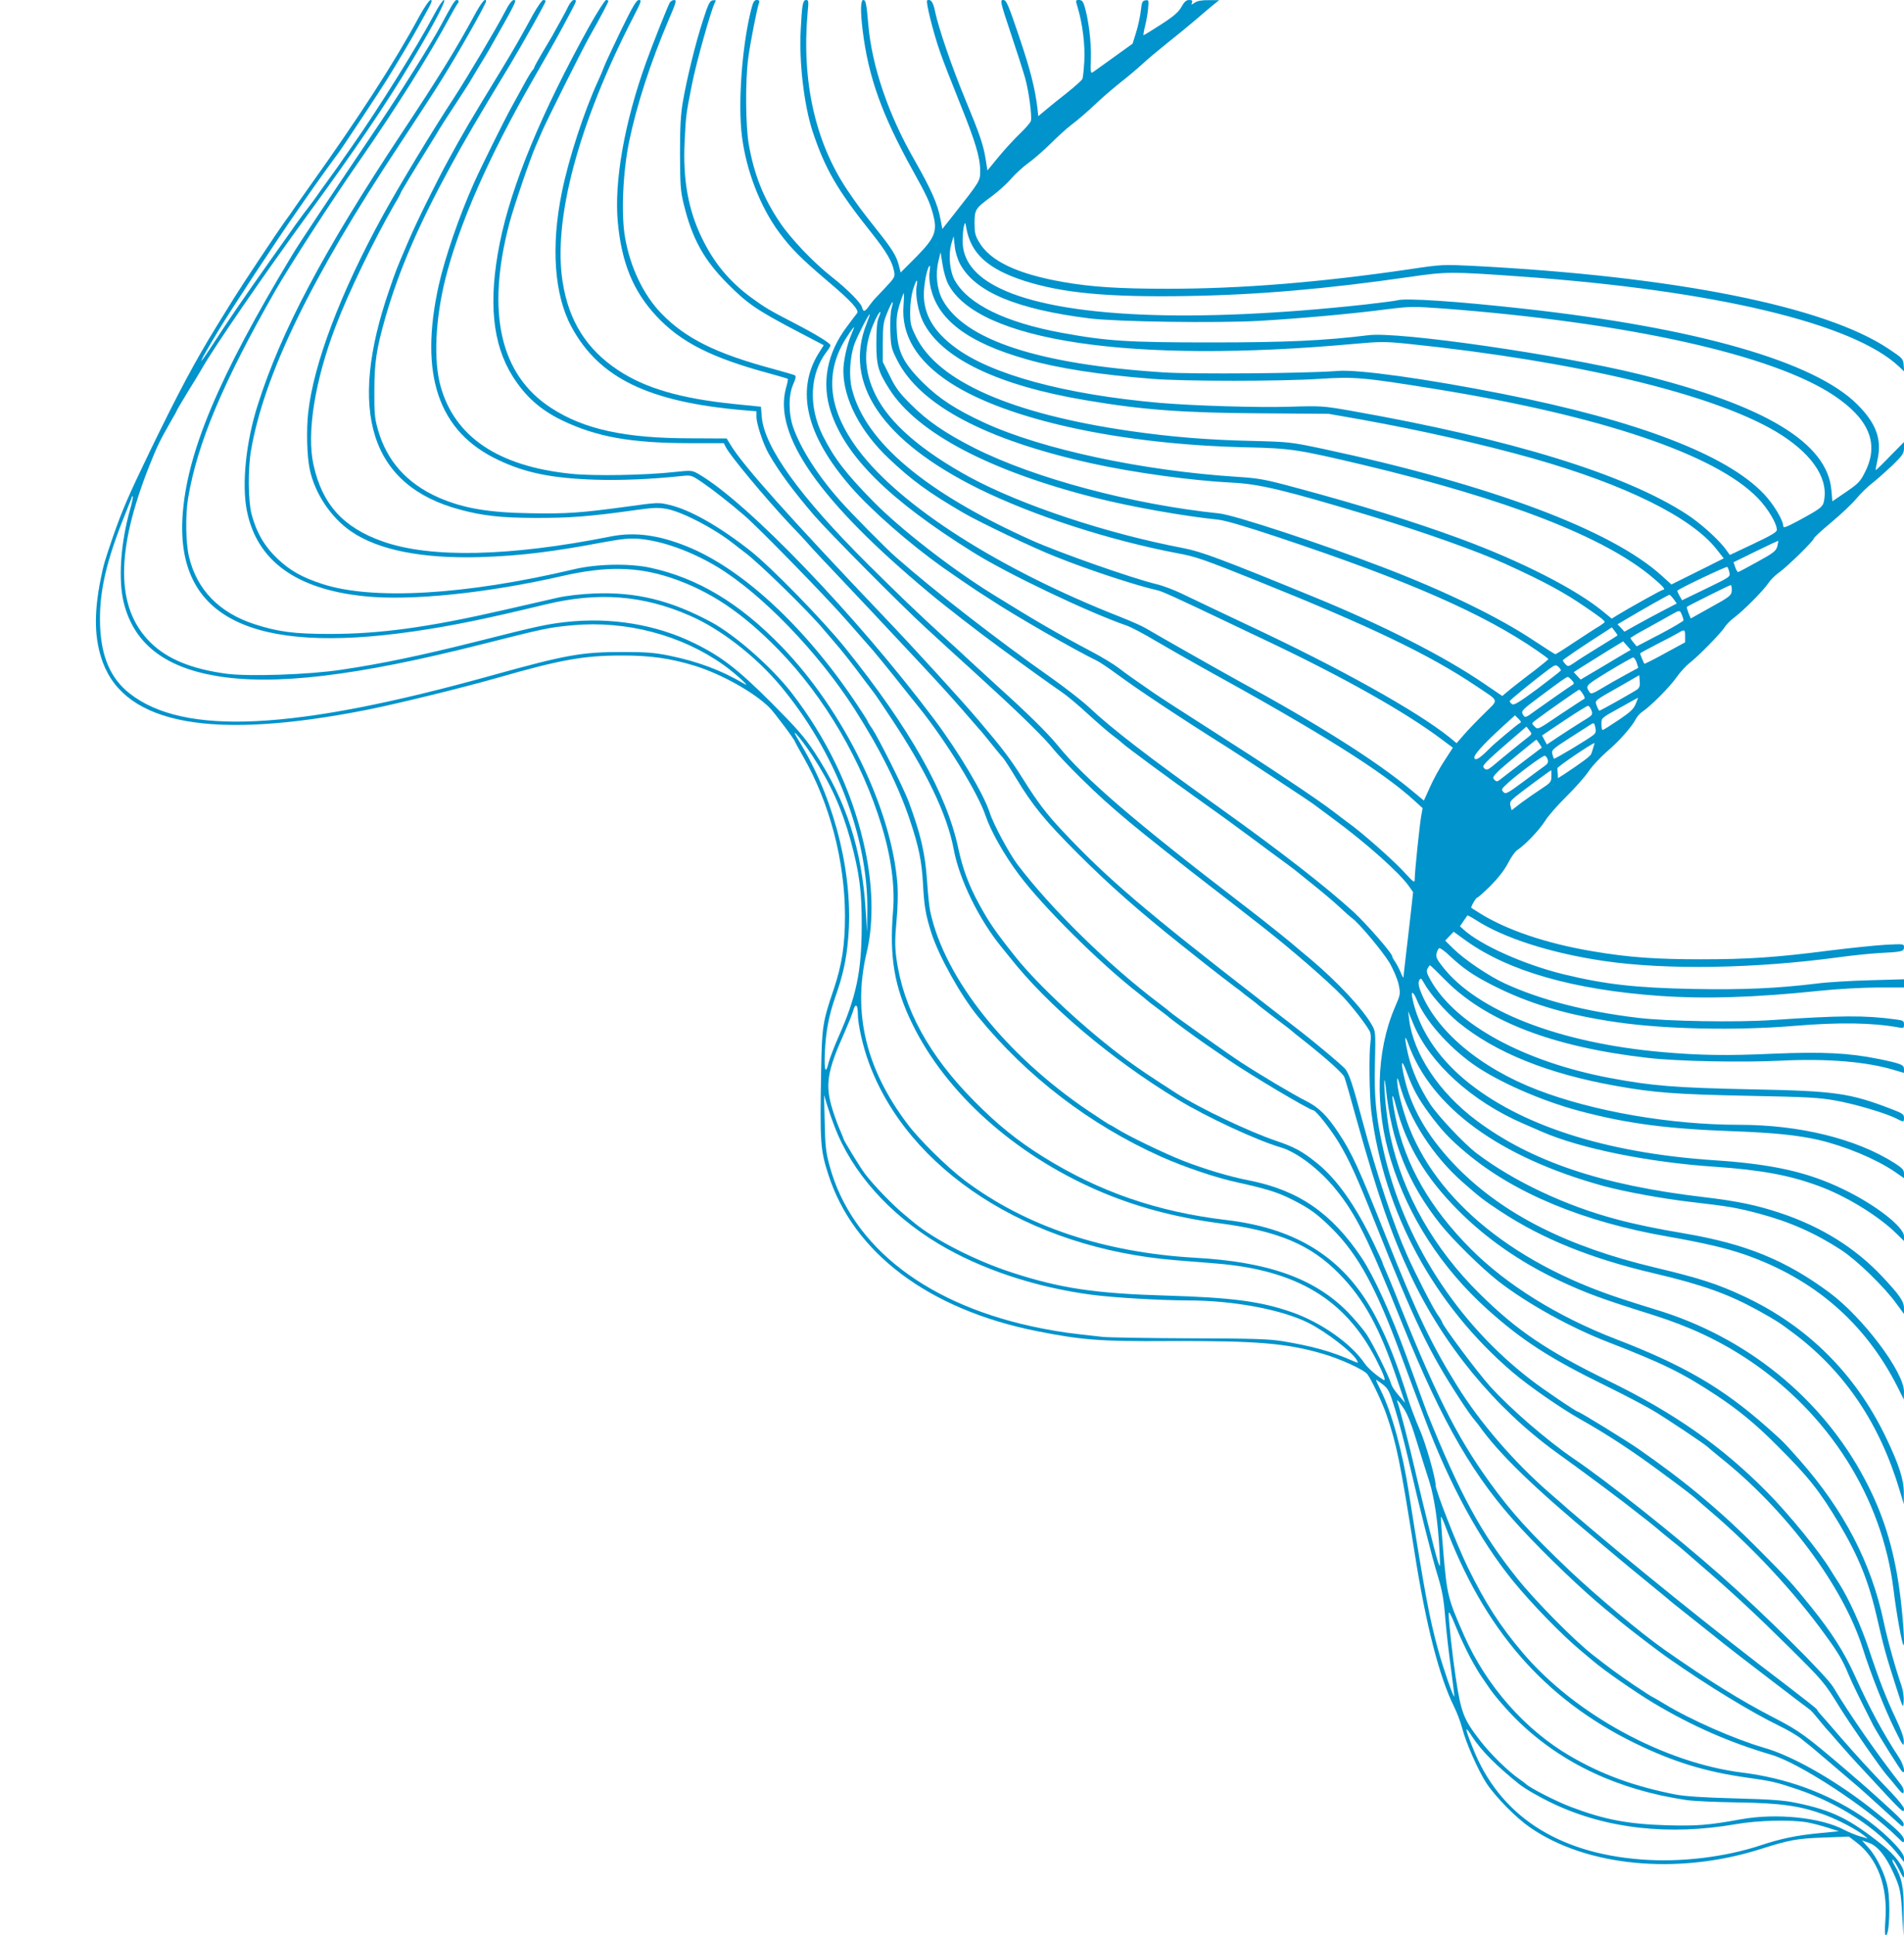 <svg width="803" height="816" viewBox="0 0 803 816" fill="none" xmlns="http://www.w3.org/2000/svg">
<g clip-path="url(#clip0_122_2)">
<path d="M176.823 6.93C166.302 26.43 151.64 49.055 130.123 79.222C127.272 83.299 124.489 87.171 124.014 87.919C123.606 88.598 121.977 90.908 120.416 93.014C116.751 98.11 102.021 120.26 98.627 125.763C97.134 128.141 93.876 133.441 91.364 137.517C82.269 152.329 75.481 164.967 63.059 190.581C53.963 209.469 51.655 214.837 47.651 226.251C44.121 236.579 43.714 237.938 42.492 243.985C39.505 258.864 39.777 269.531 43.374 279.315C53.217 305.609 89.735 312.132 154.695 299.291C168.202 296.573 194.268 290.186 210.083 285.702C236.352 278.16 246.194 276.394 262.01 276.394C274.092 276.326 282.645 277.549 292.895 280.674C304.298 284.207 318.01 291.885 324.526 298.339C326.562 300.378 335.319 312.064 335.319 312.811C335.319 312.947 336.812 315.597 338.577 318.722C349.912 338.426 356.361 363.089 356.361 386.19C356.361 398.42 355.071 406.777 351.677 416.901C346.926 430.897 346.654 432.799 346.315 451.144C345.772 481.922 345.976 484.776 349.369 495.307C359.958 528.26 391.726 552.108 437.136 561.212C456.346 565.017 463.88 565.629 493.475 565.425C529.926 565.289 542.483 566.308 557.892 570.792C565.358 572.967 575.268 577.519 576.694 579.421C578.459 581.799 583.074 591.583 584.771 596.543C589.048 609.112 590.405 615.635 596.65 654.974C601.402 685.141 606.968 706.883 613.212 719.52C614.434 721.966 615.995 726.043 616.674 728.693C618.235 734.808 623.462 746.562 626.856 751.794C630.725 757.637 639.345 766.401 645.251 770.478C669.076 786.988 707.359 790.657 742.181 779.718C754.739 775.71 757.929 775.166 769.129 774.758L779.718 774.351L782.772 776.661C791.868 783.523 796.28 795.413 795.126 809.885C794.855 813.826 794.922 816 795.33 816C796.823 816 797.366 802.615 796.144 795.889C795.126 790.453 791.596 783.047 788.135 779.175L785.284 775.981L788.203 777.001C791.8 778.223 795.33 782.572 798.52 789.638C801.371 795.889 801.71 797.384 802.253 807.847L802.796 816.34L802.864 806.42C803 795.957 802.185 791.812 798.927 786.309C798.181 785.086 797.909 784.067 798.249 784.067C798.52 784.067 799.742 785.969 800.896 788.279C802.932 792.288 803 792.356 803 790.114C803 787.124 799.335 782.232 793.836 777.884C780.125 766.945 772.862 763.344 757.929 760.218C752.431 759.063 747.272 758.656 731.728 758.248C718.424 757.908 710.618 757.365 706.613 756.617C689.168 753.152 675.66 748.26 662.153 740.379C643.147 729.304 626.788 710.688 617.489 689.625C610.701 674.202 610.294 672.572 608.8 655.382C608.054 646.821 607.578 639.687 607.714 639.551C607.85 639.415 608.529 640.774 609.208 642.541C625.77 686.976 651.224 716.191 689.304 734.876C705.595 742.825 719.238 747.037 736.751 749.483C747.34 750.978 748.765 751.318 757.725 754.307C775.645 760.286 792.615 771.361 801.167 782.708L803 785.086V783.251C803 780.534 793.361 771.157 784.944 765.586C770.147 755.802 753.245 749.687 734.782 747.377C701.726 743.233 664.121 722.714 642.128 696.759C632.422 685.277 626.381 675.833 618.982 660.749C614.298 651.101 605.474 628.544 605.474 626.234C605.474 623.177 601.266 608.433 598.686 602.59C597.125 599.057 595.021 593.417 593.935 590.088C589.183 574.937 585.586 565.697 580.631 556.049C567.802 531.113 547.778 518 517.232 514.399C487.977 510.934 463.676 502.509 439.987 487.766C428.991 480.903 420.777 474.245 411.003 464.393C391.726 445.029 380.865 425.054 378.014 403.788C377.403 399.099 377.403 395.77 378.082 388.432C378.625 382.929 378.761 376.542 378.489 372.941C376.114 341.076 355.886 299.698 329.549 272.521C311.765 254.176 294.184 243.713 274.228 239.365C265.336 237.462 251.625 237.734 241.986 240.044C196.372 250.847 157.206 253.157 135.96 246.227C127.543 243.509 122.452 240.655 117.158 235.696C111.66 230.532 108.13 224.553 106.094 216.739C104.668 211.372 104.533 197.851 105.822 190.241C111.185 158.444 130.937 117.542 168.27 61.285C174.854 51.297 183.136 38.66 186.529 33.156C193.249 22.421 204.992 1.699 204.992 0.544C204.992 -1.359 202.956 1.087 200.037 6.523C192.435 20.587 184.493 33.428 169.017 56.733C136.435 105.924 118.583 139.556 108.741 170.606C103.718 186.233 101.885 204.17 104.125 215.381C108.334 236.443 124.896 248.469 153.744 251.391C173.225 253.429 205.603 250.1 237.574 242.762C255.562 238.685 268.73 238.889 282.849 243.577C299.343 249.08 313.055 258.253 328.599 274.219C347.808 293.991 363.556 320.965 371.837 348.21C375.842 361.323 377.471 373.621 376.657 383.88C375.027 403.516 377.132 416.153 384.802 431.78C398.921 460.724 427.633 486.543 462.726 501.83C478.338 508.624 495.104 513.176 513.771 515.69C539.225 519.019 552.733 524.727 564.883 537.16C575.336 547.827 581.92 559.921 589.455 582.275L592.577 591.447L589.93 588.39C588.437 586.691 587.079 584.653 586.808 583.77C585.993 580.644 579.137 566.784 576.287 562.503C574.657 560.125 570.992 555.845 568.209 552.991C554.226 538.927 534.677 531.997 503.996 530.298C465.713 528.124 432.588 517.049 406.93 497.753C399.532 492.182 387.721 480.564 382.766 473.973C365.117 450.601 359.483 426.888 365.524 401.545C368.647 388.568 368.172 371.922 364.099 354.868C358.805 332.243 348.487 310.977 333.622 291.817C325.341 281.218 310.068 267.765 300.022 262.329C282.849 253.089 268.187 249.488 250.471 250.235C245.244 250.439 238.728 251.187 235.198 252.002C231.872 252.749 221.147 255.195 211.441 257.437C180.488 264.504 160.193 267.289 139.15 267.289C124.149 267.289 117.226 266.406 107.248 263.145C92.45 258.321 83.015 248.673 79.689 234.676C78.332 228.969 78.128 217.079 79.35 209.945C83.219 186.912 94.079 161.162 115.868 122.978C121.977 112.31 139.49 85.201 151.029 68.623C167.252 45.25 181.031 23.305 189.923 6.794C191.213 4.348 192.571 2.106 192.842 1.699C193.725 0.815 193.589 1.9595e-05 192.571 1.9595e-05C191.824 1.9595e-05 190.534 2.106 185.851 10.871C182.05 18.005 169.221 38.456 159.921 52.316C137.182 86.084 126.321 102.391 123.335 107.351C92.043 159.123 78.603 191.261 76.974 217.894C74.395 260.291 106.026 276.054 174.108 266.27C190.466 263.892 204.246 261.106 230.039 254.856C252.304 249.488 271.106 250.915 290.858 259.544C303.823 265.115 318.756 276.733 329.21 289.235C352.22 316.82 366.135 352.694 365.796 383.948L365.66 393.052L365.117 384.152C363.556 358.265 356.904 337.543 343.6 317.296C339.323 310.773 336.201 307.24 325.205 296.165C311.086 282.101 304.366 276.869 292.895 271.23C276.74 263.281 257.666 260.155 238.592 262.261C230.379 263.213 226.578 264.028 201.598 270.347C177.841 276.326 161.007 279.859 144.038 282.373C130.191 284.479 104.94 285.294 95.573 284.071C80.911 282.101 70.661 277.956 63.534 270.958C48.737 256.418 48.601 232.502 63.127 196.017C66.249 188.135 67.607 185.418 72.358 177.128C73.648 174.954 74.666 173.052 74.666 172.916C74.666 172.78 76.702 169.315 79.146 165.306C81.658 161.298 84.305 156.881 85.052 155.59C90.075 146.69 111.524 115.504 129.647 90.704C149.536 63.459 162.636 44.231 173.429 26.158C182.932 10.327 188.362 1.9595e-05 187.208 1.9595e-05C186.733 1.9595e-05 184.833 2.854 183 6.319C175.737 19.975 159.378 46.134 148.586 61.489C145.938 65.226 143.087 69.37 142.205 70.661C141.255 71.952 139.286 74.738 137.793 76.776C136.3 78.814 134.535 81.26 133.924 82.212C133.245 83.163 131.48 85.609 129.919 87.647C128.29 89.685 126.05 92.811 124.76 94.577C123.538 96.344 118.787 103.07 114.171 109.525C102.36 126.239 96.116 135.343 90.346 144.312C82.336 156.677 83.355 153.892 92.179 139.284C97.202 130.859 117.226 100.488 124.557 90.025C126.661 87.035 129.104 83.502 129.987 82.212C132.634 78.339 141.798 65.633 142.476 64.818C143.563 63.527 159.107 40.019 162.84 34.108C166.913 27.585 174.244 15.287 176.619 10.871C177.57 9.172 179.267 6.047 180.488 3.873C182.117 0.951 182.389 1.9595e-05 181.642 1.9595e-05C181.031 1.9595e-05 178.995 2.99 176.823 6.93ZM54.981 214.361C50.841 228.833 49.755 244.664 52.266 254.38C56.543 271.23 69.236 281.218 90.957 284.955C115.529 289.167 150.079 285.09 202.956 271.706C229.836 264.911 231.329 264.572 241.579 263.62C264.046 261.582 287.329 267.697 305.113 280.334C310 283.8 316.992 290.186 313.937 288.352C304.298 282.644 294.524 278.976 282.374 276.462C275.993 275.171 272.396 274.899 262.689 274.899C245.244 274.899 238.728 276.054 207.029 284.887C123.81 308.055 77.449 310.297 54.642 292.36C46.7 286.11 42.763 277.073 42.22 264.028C41.677 249.964 44.664 236.783 53.081 216.06C54.506 212.527 55.66 209.537 55.66 209.334C55.66 209.198 55.796 209.198 56 209.334C56.135 209.537 55.728 211.78 54.981 214.361ZM342.582 318.587C350.32 330.409 355.003 340.872 358.737 354.325C362.47 368.117 363.488 375.727 363.42 390.674C363.352 409.631 361.18 420.162 353.646 437.148C351.813 441.292 349.98 446.116 349.505 447.883C348.216 453.318 347.537 451.552 347.876 443.67C348.283 434.906 349.573 428.111 352.288 420.366C355.546 411.125 356.972 404.603 357.718 395.566C359.958 369.816 352.492 338.698 338.373 314.782C334.64 308.599 334.368 307.851 336.405 310.162C337.762 311.656 340.545 315.461 342.582 318.587ZM361.791 427.432C361.791 431.78 363.828 440.885 366.271 447.611C382.766 493.269 433.81 526.289 495.579 531.317C500.602 531.725 508.476 532.336 513.16 532.744C546.895 535.53 567.327 547.827 580.291 573.034C583.55 579.353 584.703 582.547 583.482 581.799C580.291 579.829 576.897 576.839 575.54 574.869C569.77 566.376 556.941 557.408 544.452 553.127C531.419 548.643 519.405 547.08 492.117 546.265C461.912 545.382 447.318 543.207 427.022 536.617C411.478 531.589 394.441 522.892 385.549 515.554C384.259 514.467 382.426 512.973 381.476 512.157C376.724 508.284 368.375 499.656 364.846 494.968C362.809 492.318 355.682 480.631 355.682 480.02C355.682 479.816 355.071 478.389 354.392 476.759C353.646 475.196 352.22 471.323 351.202 468.13C347.876 457.531 348.691 451.959 356.225 435.177C357.718 431.78 359.348 427.772 359.823 426.141C360.773 422.812 361.791 423.491 361.791 427.432ZM351.949 474.924C359.212 494.152 374.96 511.885 395.866 524.455C413.718 535.122 436.729 542.8 460.554 545.925C470.057 547.148 488.791 548.235 501.01 548.303C520.287 548.303 540.718 552.176 551.918 557.815C559.521 561.688 570.449 570.113 572.282 573.578C572.961 574.801 572.893 574.801 570.381 573.714C561.421 569.773 553.547 567.599 540.99 565.493C535.017 564.542 528.636 564.338 501.62 564.27C483.904 564.202 467.41 563.93 464.966 563.658C451.187 562.164 447.521 561.688 439.512 560.125C391.658 550.817 359.144 525.95 349.845 491.434C348.283 485.727 348.012 483.077 347.808 473.226L347.537 461.675L348.759 465.752C349.437 467.994 350.863 472.139 351.949 474.924ZM588.437 594.369C589.93 599.125 592.374 608.501 593.935 615.227C599.094 637.377 603.981 656.809 606.424 664.622C608.257 670.737 608.936 674.406 609.547 682.491C610.022 688.063 611.108 697.711 611.991 703.893C612.805 710.076 613.416 715.172 613.348 715.308C612.941 715.716 608.8 703.825 606.56 695.74C602.827 682.287 600.723 670.805 594.206 629.495C591.491 611.898 586.876 595.252 582.328 586.215C581.242 584.109 580.359 582.139 580.359 581.867C580.359 581.663 581.581 582.479 583.074 583.634C585.586 585.604 585.993 586.487 588.437 594.369ZM592.102 593.961C593.663 596.407 595.496 601.027 597.6 608.093C599.365 613.868 601.741 621.342 602.827 624.739C604.931 631.33 606.492 642.065 607.103 653.955C607.443 661.293 607.443 661.361 606.424 658.371C605.271 654.974 600.044 633.912 596.65 619.304C594.478 609.724 590.337 593.825 589.523 591.583C588.64 589.409 589.726 590.428 592.102 593.961ZM620.068 698.866C621.765 702.059 624.005 705.796 625.023 707.223C626.041 708.649 627.331 710.552 627.874 711.367C630.114 714.832 635.952 721.491 640.432 725.839C658.691 743.504 682.584 754.715 711.093 758.928C714.012 759.403 723.786 759.811 732.746 759.947C751.141 760.218 759.354 761.374 769.74 765.246C775.509 767.42 782.84 771.293 786.03 773.807L787.727 775.166L784.333 774.215C782.501 773.671 779.582 772.448 777.885 771.565C767.975 766.265 749.24 764.363 734.104 767.081C720.867 769.527 715.437 769.934 703.219 769.595C686.657 769.119 676.611 767.217 662.492 761.849C656.179 759.471 644.979 753.696 643.486 752.133C643.282 751.929 642.061 750.978 640.771 750.095C636.019 746.834 628.417 739.36 624.209 733.856C617.149 724.752 616.199 722.102 613.891 706.951C612.601 698.322 610.904 683.103 610.972 680.453C610.972 678.958 611.787 680.385 613.959 685.753C615.588 689.829 618.371 695.672 620.068 698.866ZM620.883 732.226C624.752 738.137 630.861 744.32 640.567 752.133C643.079 754.172 649.595 757.908 655.093 760.49C677.561 771.089 703.966 774.011 732.067 769.119C741.367 767.488 755.349 767.149 762.273 768.372C764.717 768.847 768.654 769.866 771.097 770.682L775.509 772.109L767.228 772.924C757.725 773.807 750.734 775.302 742.588 778.02C727.451 783.047 708.649 785.29 692.223 783.999C656.654 781.349 632.218 765.178 621.154 736.982C617.624 728.149 617.624 727.13 620.883 732.226Z" fill="#0193CC"/>
<path d="M212.798 5.3C209.269 12.094 197.186 32.409 191.552 41.106C182.389 55.034 168.27 78.475 161.55 90.704C143.63 123.317 132.227 153.484 129.987 173.935C129.172 181.137 129.444 192.28 130.598 197.715C132.702 207.975 139.558 218.234 148.11 224.077C159.718 232.027 178.316 235.628 202.956 234.88C219.654 234.337 233.298 232.638 255.222 228.494C262.417 227.203 265.54 226.863 269.613 227.203C279.183 228.018 291.401 232.366 302.398 238.957C321.2 250.303 344.957 274.899 360.298 298.815C371.226 315.869 379.1 331.768 383.852 346.104C387.517 357.11 388.739 363.021 389.282 372.873C389.757 381.978 390.368 385.715 392.812 393.392C395.934 403.108 405.098 419.618 412.496 428.655C433.199 453.998 459.604 474.177 489.538 487.63C499.584 492.114 513.024 496.666 522.323 498.636C533.795 501.15 539.089 502.781 544.655 505.635C552.393 509.507 555.516 511.75 562.1 518.34C572.893 529.211 580.427 543.071 590.609 570.724C592.442 575.752 594.885 582.207 595.903 584.992C596.989 587.778 599.229 593.757 600.926 598.241C611.312 625.894 624.073 649.335 638.056 666.525C645.862 676.105 658.827 689.489 666.836 696.08C668.601 697.575 670.705 699.341 671.52 700.021C676.475 704.301 689.643 713.405 697.449 718.094C713.74 727.809 729.42 734.672 747 739.835C758.947 743.368 787.32 761.917 800.149 774.554C802.729 777.136 803 777.204 803 775.845C803 774.147 800.624 771.769 791.121 764.091C775.374 751.386 756.436 740.447 744.014 736.914C731.592 733.313 712.722 725.024 701.658 718.229C699.146 716.735 696.974 715.444 696.838 715.444C696.635 715.444 693.105 713.134 688.829 710.28C682.245 705.796 678.647 703.146 671.791 697.778C663.85 691.596 647.491 675.017 639.889 665.505C624.684 646.481 615.86 630.311 602.08 596.203C601.605 594.98 600.112 590.971 593.188 571.879C586.536 553.671 579.477 538.179 574.25 530.298C561.557 511.41 547.642 501.83 526.735 497.685C518.319 496.055 507.797 492.861 498.905 489.396C491.099 486.339 475.759 478.933 470.939 475.875C469.514 474.992 468.224 474.245 468.089 474.245C467.885 474.245 463.812 471.595 459.061 468.402C423.968 444.689 398.378 412.416 392.336 384.356C391.929 382.589 391.318 376.746 390.979 371.446C390.164 359.624 388.332 351.811 383.241 338.018C381.069 332.243 370.683 311.52 367.9 307.308C366.746 305.677 365.864 304.183 365.864 303.979C365.864 303.843 363.692 300.378 360.977 296.369C339.527 264.3 312.987 239.704 289.569 230.328C277.554 225.504 267.576 224.213 257.598 226.184C215.106 234.676 181.507 235.424 161.415 228.29C144.784 222.447 135.892 212.663 132.227 196.017C129.24 182.7 132.77 160.55 141.526 137.653C146.889 123.521 157.817 100.896 166.37 86.152C167.863 83.706 169.017 81.464 169.017 81.328C169.017 80.989 173.565 73.447 181.371 60.877C183 58.295 184.765 55.374 185.308 54.423C185.851 53.471 188.634 49.123 191.485 44.843C194.268 40.562 197.186 36.078 197.933 34.855C198.612 33.632 200.512 30.575 202.006 28.061C203.567 25.547 205.468 22.353 206.214 21.062C217.686 0.883 218.093 2.76267e-05 216.735 2.76267e-05C215.921 2.76267e-05 214.631 1.699 212.798 5.3Z" fill="#0193CC"/>
<path d="M224.745 6.251C218.84 17.054 216.871 20.451 211.78 28.876C197.865 51.705 195.489 55.714 188.837 67.943C183.746 77.32 175.533 93.898 172.139 101.915C166.981 113.941 167.252 113.33 164.265 121.958C146.278 173.663 156.324 204.917 194.132 214.905C203.703 217.487 211.373 218.302 225.356 218.37C240.357 218.438 248.91 217.759 268.662 214.973C275.45 214.022 277.758 213.954 281.152 214.565C287.668 215.788 300.701 222.515 308.914 228.901C310.611 230.26 313.055 232.095 314.276 233.046C319.91 237.19 341.156 257.913 347.333 265.387C348.962 267.289 350.931 269.599 351.745 270.551C354.528 273.676 358.805 279.043 364.981 287.333C366.543 289.439 368.104 291.409 368.375 291.817C368.715 292.157 371.837 296.777 375.299 302.008C390.572 324.905 399.464 343.318 402.247 358.197C404.622 370.903 412.971 387.889 422.474 399.439C423.628 400.866 425.19 402.836 425.936 403.72C441.955 424.035 468.632 446.592 496.801 463.646C509.155 471.119 530.061 480.835 540.311 483.825C546.963 485.795 556.466 492.997 563.254 501.354C571.874 511.953 576.762 521.737 591.559 558.495C608.461 600.28 621.765 623.177 641.45 644.375C652.242 656.061 667.515 670.601 677.018 678.415C678.851 679.909 681.769 682.287 683.398 683.714C686.114 686.024 699.757 696.488 703.626 699.137C720.528 710.959 738.651 721.966 750.394 727.674C753.788 729.304 757.861 731.682 759.558 733.041C761.187 734.4 763.223 735.963 763.97 736.574C765.328 737.729 779.514 749.755 783.994 753.628C785.284 754.783 789.289 758.316 792.818 761.577C796.348 764.771 800.013 768.1 800.964 768.983C802.389 770.274 802.661 770.342 802.864 769.391C803.136 768.304 801.71 766.809 793.361 759.267C788.338 754.715 786.234 752.813 777.885 745.679C761.458 731.682 758.675 729.644 748.086 724.208C734.375 717.142 720.324 708.446 701.929 695.536C691.883 688.47 673.285 672.911 661.949 662.176C644.911 645.938 637.445 637.717 628.078 624.739C614.027 605.24 604.728 586.555 587.758 543.683C586.672 541.033 585.179 537.432 584.432 535.734C583.685 534.103 583.074 532.608 583.074 532.336C583.074 532.133 581.377 528.464 579.341 524.183C571.671 508.284 563.933 497.278 555.448 490.415C549.271 485.455 545.945 483.621 538.275 481.039C526.939 477.234 505.693 467.111 496.19 460.996C484.447 453.454 480.782 450.94 475.148 446.864C458.11 434.294 437.951 415.61 428.108 403.244C419.895 392.917 417.044 388.84 412.904 381.162C408.695 373.553 405.98 366.215 404.147 357.654C399.26 334.621 383.784 307.172 356.429 273.132C346.926 261.378 325.205 239.093 316.381 232.163C303.416 221.971 291.13 214.973 282.509 212.935C277.894 211.779 277.486 211.779 264.318 213.614C244.837 216.264 238.864 216.671 223.659 216.4C205.875 216.128 195.422 214.293 185.036 209.809C171.664 203.898 163.179 194.454 159.378 181.137C158.021 176.381 157.817 174.139 157.885 164.763C157.885 152.737 158.767 147.029 162.636 133.509C168.202 114.213 176.416 95.053 189.72 70.661C196.1 58.907 200.92 50.686 214.97 27.517C220.944 17.529 230.107 1.223 230.107 0.476C230.107 0.204 229.7 -2.24048e-05 229.157 -2.24048e-05C228.614 -2.24048e-05 226.646 2.854 224.745 6.251Z" fill="#0193CC"/>
<path d="M239.746 2.514C238.66 4.824 236.081 9.444 232.822 15.287C232.144 16.374 230.243 19.704 228.478 22.625C226.781 25.547 225.356 28.061 225.356 28.332C225.356 28.604 224.949 29.284 224.406 29.827C223.93 30.439 222.369 33.02 220.944 35.67C219.518 38.252 217.143 42.533 215.717 45.182C212.731 50.55 202.617 71.001 199.902 77.116C193.657 91.112 187.683 108.506 185.036 120.26C176.687 157.968 184.833 182.02 210.083 193.91C221.623 199.414 232.755 201.656 251.15 202.267C261.671 202.607 274.771 202.064 287.464 200.705C291.537 200.297 291.605 200.297 296.289 203.49C300.769 206.548 307.76 212.051 313.937 217.351C320.385 222.922 348.691 251.934 357.379 261.922C362.606 267.901 367.425 273.404 368.104 274.152C368.783 274.899 372.923 279.927 377.267 285.362C381.544 290.798 386.227 296.573 387.585 298.271C398.988 312.472 412.361 334.146 415.687 343.997C417.859 350.452 423.56 360.508 429.602 368.593C439.715 382.182 463.88 406.166 480.239 418.871C481.664 419.958 483.158 421.249 483.565 421.589C483.972 421.996 486.144 423.695 488.384 425.326C490.624 427.024 492.593 428.519 492.796 428.723C493.475 429.47 504.132 437.284 508.476 440.273C510.92 441.972 515.264 444.961 518.183 446.932C527.821 453.522 552.461 468.13 553.887 468.13C554.905 468.13 561.15 476.011 564.408 481.379C568.956 488.853 572.35 496.326 580.02 515.69C596.446 557 602.623 569.909 615.588 589.749C617.624 592.942 620.204 596.611 621.222 597.902C622.308 599.193 623.394 600.619 623.666 600.959C632.218 612.985 646.337 626.71 673.963 649.743C677.9 653.072 681.905 656.401 682.855 657.216C683.806 658.032 688.965 662.312 694.395 666.728C699.825 671.145 704.916 675.357 705.663 676.037C706.477 676.716 711.025 680.317 715.844 684.122C720.664 687.927 725.822 692.071 727.248 693.226C730.167 695.604 761.934 719.928 763.155 720.743C763.631 721.015 765.056 722.578 766.414 724.276C767.771 725.975 769.468 727.945 770.147 728.761C770.894 729.508 773.134 732.09 775.17 734.468C777.206 736.846 782.433 742.689 786.845 747.377C803.068 764.907 803 764.839 803 762.529C803 761.917 800.624 758.928 797.773 755.938C788.203 745.95 783.044 740.311 776.188 732.43C772.523 728.149 768.789 723.869 767.907 722.918C767.025 721.966 766.346 721.015 766.346 720.811C766.346 720.54 760.169 715.716 752.634 709.94C725.619 689.557 684.892 656.673 661.474 636.426C659.302 634.455 655.908 631.534 654.007 629.903C638.802 616.79 624.141 599.804 614.502 584.245C603.642 566.784 597.261 553.399 584.568 521.465C573.164 492.725 570.178 486.135 564.544 477.71C559.724 470.372 556.195 466.907 550.9 464.257C545.266 461.404 531.351 453.114 523.342 447.883C517.3 443.942 494.086 427.432 493.475 426.684C493.271 426.481 491.167 424.782 488.724 422.948C467.546 406.981 443.041 382.929 429.126 364.516C425.597 359.828 418.945 347.462 417.451 342.774C414.94 334.825 404.147 316.752 393.558 302.688C360.705 259.136 315.498 212.119 294.795 199.957C291.809 198.259 291.809 198.259 284.546 199.006C272.599 200.365 250.131 200.773 240.832 199.754C210.151 196.628 191.688 184.195 185.783 162.724C182.796 151.921 183.611 134.732 187.751 117.882C193.521 94.781 206.011 66.245 224.745 33.632C234.723 16.238 235.809 14.268 240.018 6.319C243.344 0.068 243.411 3.08957e-05 241.986 3.08957e-05C241.443 3.08957e-05 240.425 1.155 239.746 2.514Z" fill="#0193CC"/>
<path d="M248.57 11.007C228.41 47.356 215.581 78.339 210.762 102.526C205.875 127.054 207.64 144.991 216.192 158.648C221.555 167.141 227.867 172.78 236.963 177.196C251.489 184.194 265.947 186.776 290.247 186.844H305.249L306.199 188.679C308.032 192.28 322.354 209.469 332.536 220.408C334.233 222.175 336.608 224.689 337.694 225.844C338.848 227.067 341.224 229.716 343.057 231.755C344.889 233.793 349.369 238.481 352.899 242.218C359.212 248.877 373.874 264.436 384.191 275.51C386.974 278.5 391.59 283.392 394.305 286.381C398.717 291.137 404.079 297.116 409.985 303.979C410.935 305.066 412.157 306.493 412.7 307.104C413.311 307.648 415.551 310.433 417.791 313.219C420.031 316.005 422.406 318.926 423.085 319.606C423.696 320.353 426.14 324.09 428.448 327.963C435.439 339.581 440.869 346.239 454.784 360.1C467.817 373.145 480.171 384.016 498.226 398.42C503.249 402.429 507.865 406.098 508.408 406.505C511.191 408.747 519.269 414.93 520.898 416.153C521.984 416.901 523.138 417.852 523.613 418.191C524.02 418.599 525.581 419.822 527.075 420.909C528.568 422.064 529.926 423.083 530.129 423.287C530.333 423.559 533.659 426.141 537.596 429.13C541.533 432.052 544.859 434.634 545.062 434.906C545.266 435.109 547.71 437.08 550.493 439.254C559.588 446.456 566.444 452.639 566.987 454.134C567.327 454.881 569.702 463.17 572.282 472.546C580.97 503.596 586.672 520.174 594.817 537.5C608.732 567.191 630.453 593.553 656.383 612.374C660.32 615.227 665.139 618.692 667.04 620.119C670.434 622.565 683.806 632.553 685.231 633.708C685.638 634.048 688.693 636.426 692.019 639.007C695.413 641.589 698.535 644.171 699.078 644.647C699.621 645.122 702.201 647.297 704.848 649.403C707.495 651.509 709.803 653.411 710.007 653.615C710.21 653.819 713.74 656.877 717.813 660.41C730.777 671.552 741.163 681.268 753.924 693.906C769.129 708.989 769.197 709.057 775.849 719.792C780.532 727.334 793.497 746.018 795.805 748.532C796.212 748.94 797.909 750.978 799.606 753.084C802.118 756.21 802.728 756.617 802.864 755.53C803 754.783 802.525 753.424 801.846 752.609C791.461 739.292 780.396 723.393 773.134 711.299C770.215 706.475 743.606 680.045 725.619 664.214C706.273 647.161 678.308 624.943 663.51 614.888C652.378 607.278 637.038 594.029 628.485 584.585C623.19 578.742 608.189 558.63 608.189 557.407C608.189 557.204 607.307 555.709 606.153 554.078C604.184 551.225 596.921 537.024 593.528 529.415C587.758 516.506 580.766 495.579 574.59 472.546C570.381 456.783 568.888 452.435 567.191 450.533C566.444 449.717 562.575 446.32 558.638 443.059C550.493 436.332 551.647 437.284 531.487 421.657C482.75 383.88 466.595 370.088 447.997 350.248C441.412 343.25 437.475 338.086 431.57 328.642C426.004 319.809 423.153 316.005 412.7 303.707C405.505 295.214 386.159 274.016 373.33 260.563C332.739 217.962 313.394 196.288 308.167 187.66L306.47 184.874L291.401 184.806C263.707 184.806 246.398 181.069 232.483 172.033C210.898 158.104 204.925 131.742 214.835 94.102C216.532 87.579 223.591 66.924 225.831 61.828C226.578 60.13 227.732 57.412 228.478 55.714C230.379 51.161 245.244 21.47 248.502 15.627C253.593 6.658 256.512 1.019 256.58 0.476C256.58 0.204 256.173 -9.67511e-05 255.63 -9.67511e-05C255.154 -9.67511e-05 251.964 4.96 248.57 11.007Z" fill="#0193CC"/>
<path d="M261.942 12.705C258.548 19.771 255.358 26.566 254.883 27.857C254.408 29.148 253.254 31.933 252.304 33.972C246.262 47.085 239.814 66.992 236.963 81.056C232.279 103.953 233.773 124.336 240.968 137.721C252.643 159.395 273.482 169.519 313.801 172.984L319.028 173.391V175.769C319.028 178.759 321.947 187.456 324.322 191.532C328.802 199.278 334.776 207.295 343.396 217.351C349.777 224.689 379.575 254.72 390.368 264.639C401.161 274.559 401.975 275.307 409.034 281.693C412.361 284.751 416.026 288.08 417.112 289.099C431.163 301.94 441.073 311.724 444.263 315.869C445.757 317.771 450.983 323.275 455.803 328.031C463.337 335.436 467.478 339.173 476.37 346.647C482.479 351.743 498.634 364.584 510.988 374.096C514.857 377.018 520.626 381.57 523.885 384.084C527.143 386.666 530.876 389.519 532.166 390.538C544.18 399.915 560.267 413.843 566.308 420.162C569.906 423.899 576.287 432.12 577.644 434.77C578.187 435.789 578.255 437.487 577.984 439.458C577.305 444.214 577.508 461.811 578.323 468.605C583.685 511.41 604.931 550.477 638.056 578.674C644.844 584.449 658.08 593.621 666.225 598.241C678.24 605.036 688.829 611.966 701.861 621.682C711.364 628.68 714.012 630.786 716.387 632.893C716.795 633.3 719.102 635.271 721.478 637.309C739.466 652.664 756.911 671.484 769.808 689.354C775.238 696.759 777.206 700.157 779.582 705.932C781.143 709.669 784.062 715.648 789.967 727.334C791.8 730.867 801.642 746.63 802.321 747.037C803.815 747.989 802.864 744.048 800.828 740.923C794.04 730.595 788.542 720.268 782.433 706.883C777.749 696.488 772.591 688.402 763.766 677.463C755.689 667.476 754.603 666.253 742.045 653.615C725.822 637.173 710.686 624.536 690.661 610.675C685.299 607.006 666.09 595.184 665.411 595.184C664.732 595.184 651.156 586.012 645.862 581.935C614.434 557.883 591.966 522.892 583.414 484.776C580.291 470.848 579.477 462.491 579.884 447.951C580.156 435.313 580.156 434.906 578.594 432.188C574.793 425.461 564.476 414.387 552.869 404.535C550.221 402.361 546.42 399.167 544.452 397.469C541.193 394.751 530.197 385.986 524.02 381.298C478.406 346.307 457.364 328.234 446.028 314.238C441.888 309.142 433.335 300.717 421.185 289.778C417.112 286.042 411.614 281.014 408.967 278.568C406.387 276.122 400.889 271.094 396.749 267.357C387.517 258.932 377.81 249.624 366.271 238.141C337.287 209.333 322.286 188.475 321.268 175.702L320.928 171.489L309.593 170.334C286.989 168.024 272.124 163.676 260.653 156.066C247.348 147.233 239.882 135.343 237.302 118.901C233.094 92.675 243.955 52.045 267.237 6.93C270.427 0.747 270.699 -6.78998e-05 269.477 -6.78998e-05C268.391 -6.78998e-05 266.897 2.582 261.942 12.705Z" fill="#0193CC"/>
<path d="M282.442 1.155C281.355 3.261 275.043 19.092 272.531 26.158C263.368 51.501 258.888 76.776 260.585 93.966C262.214 110.951 267.101 122.774 276.672 133.101C286.989 144.244 299.954 150.834 324.662 157.493C328.667 158.58 332.061 159.599 332.264 159.735C332.4 159.871 332.061 161.705 331.45 163.743C326.155 183.515 345.636 211.372 391.658 249.76C398.445 255.467 413.311 266.949 421.796 273.132C432.724 281.15 443.517 288.895 447.521 291.613C449.761 293.108 454.649 297.184 458.45 300.717C462.319 304.25 466.935 308.259 468.767 309.686C470.6 311.045 472.569 312.607 473.112 313.151C474.673 314.714 494.018 328.914 505.693 337.203C511.463 341.347 518.386 346.239 520.966 348.21C523.613 350.112 530.265 355.072 535.763 359.149C541.329 363.225 546.216 366.826 546.624 367.234C547.099 367.574 550.493 370.359 554.226 373.349C557.959 376.338 562.779 380.415 564.951 382.453C567.123 384.492 569.499 386.598 570.245 387.141C573.096 389.112 583.346 401.409 586.129 406.098C587.69 408.883 589.387 412.824 589.862 415.066C590.677 419.075 590.677 419.211 588.233 424.85C580.359 443.263 579.748 467.111 586.604 489.192C593.935 512.972 607.918 534.578 627.127 551.904C641.857 565.153 653.396 572.627 677.697 584.517C685.163 588.186 693.852 592.738 697.042 594.64C702.676 597.97 719.51 609.248 720.188 610.064C720.392 610.267 722.768 612.306 725.551 614.548C753.517 636.833 777.342 668.835 785.623 695.061C789.017 705.796 794.787 720.404 799.199 729.372C802.593 736.234 802.864 736.642 802.932 734.4C803 732.701 801.846 729.508 799.674 724.888C795.533 716.123 792.547 708.514 788.203 695.4C784.809 685.209 779.718 674.066 775.577 667.544C774.355 665.709 772.794 663.195 772.115 662.108C767.5 654.363 754.399 638.328 745.303 629.156C726.162 609.792 706.07 595.728 678.511 582.275C652.174 569.433 639.685 560.94 623.937 545.381C604.795 526.493 591.763 503.596 586.468 479.544C585.111 473.701 583.685 460.452 583.821 455.9C583.889 454.609 584.16 455.968 584.5 458.957C586.74 481.243 593.799 498.908 607.375 516.03C612.534 522.552 624.955 534.782 631.947 540.218C644.029 549.594 662.288 559.718 678.443 565.968C701.386 574.869 709.464 578.81 723.99 588.39C733.221 594.505 740.28 600.28 749.444 609.452C762.612 622.565 767.432 628.612 775.645 642.405C783.926 656.333 788.27 667.068 791.8 682.899C794.583 694.993 795.533 698.39 799.81 711.707C802.593 720.336 802.661 720.472 802.864 717.346C803 715.58 802.593 712.658 801.982 710.892C799.402 703.486 796.076 691.528 794.447 683.85C789.221 658.983 777.614 636.697 759.015 615.635C752.159 607.889 752.091 607.821 744.557 601.163C726.298 585.06 709.667 575.412 681.498 564.609C656.926 555.097 635.544 541.848 620.34 526.629C602.963 509.168 592.645 491.095 588.505 470.848C586.672 461.743 586.876 458.89 588.776 466.431C593.12 482.874 601.198 496.53 614.977 510.323C626.72 522.145 641.11 532.132 657.062 539.674C668.94 545.246 674.982 547.488 697.11 554.418C712.382 559.242 724.872 565.085 736.819 572.966C771.233 595.728 793.769 631.262 798.588 670.261C799.742 679.841 802.118 693.09 802.796 693.634C803.475 694.313 802.457 679.977 801.032 669.922C798.52 652.188 794.108 638.124 786.506 623.788C768.45 589.545 736.547 563.658 698.128 552.108C694.802 551.089 688.218 549.05 683.534 547.488C636.155 531.997 602.691 503.46 592.306 469.625C590.337 463.374 589.183 457.87 589.251 455.356C589.251 454.066 589.523 454.541 590.202 456.919C594.139 471.595 604.388 487.494 616.878 498.433C624.48 505.091 625.43 505.838 632.626 510.594C650.41 522.349 671.248 530.774 698.196 537.024C718.084 541.713 729.081 545.653 741.842 552.719C749.24 556.864 750.055 557.339 756.503 562.163C778.157 578.47 792.886 600.416 801.303 628.816L802.932 634.251V629.767C803 623.992 800.896 617.469 795.194 605.647C782.365 579.149 762.273 559.174 735.868 546.74C724.465 541.373 716.862 538.927 697.789 534.375C661.202 525.678 634.322 512.089 614.977 492.657C603.166 480.699 595.835 468.673 592.645 455.968C590.609 447.747 590.88 445.641 593.188 451.823C595.903 459.161 598.008 463.034 602.759 469.489C607.85 476.419 611.583 480.428 618.371 486.067C638.667 503.121 667.854 515.215 703.558 521.397C718.627 524.047 727.859 526.221 735.801 528.939C765.056 539.131 786.573 557.747 800.217 584.653L802.932 590.088L803 586.827C803.068 578.538 785.623 555.369 771.437 544.906C752.974 531.249 736.208 524.455 710.346 520.039C698.943 518.136 689.779 516.234 682.177 514.195C660.591 508.556 638.463 498.161 622.783 486.271C617.624 482.398 606.425 470.508 603.098 465.412C598.619 458.414 595.564 451.62 593.935 444.893C592.306 437.963 592.238 435.313 593.867 439.933C603.506 466.907 632.286 487.901 676.068 499.995C685.095 502.441 701.183 505.431 713.74 506.858C729.013 508.624 732.271 509.168 741.57 511.614C754.671 515.079 765.328 519.767 776.527 527.037C783.044 531.249 794.922 542.8 799.81 549.662L803 554.01V551.632C803 548.711 801.167 546.061 793.836 538.247C782.501 526.153 767.975 517.117 750.734 511.41C741.027 508.148 732.474 506.382 718.627 504.751C675.525 499.723 645.658 489.668 622.58 472.342C606.9 460.588 596.039 444.282 594.274 429.742L593.867 426.345L596.107 431.78C603.031 448.29 620.679 464.325 642.332 473.701C645.794 475.196 649.527 476.827 650.613 477.302C666.633 484.232 695.345 490.076 722.904 491.91C742.588 493.269 754.535 495.443 766.889 499.995C778.36 504.14 792.207 512.633 799.674 519.971L803 523.232V521.262C803 517.321 791.053 508.013 777.546 501.49C762.409 494.152 747.611 490.823 722.904 489.192C677.086 486.135 640.703 474.381 617.828 455.289C605.881 445.301 598.143 433.275 595.632 420.705C594.953 417.512 596.107 418.056 597.6 421.725C601.062 430.149 610.497 440.952 621.086 448.562C631.472 455.968 650.002 464.121 666.09 468.402C686.385 473.769 702.88 475.943 731.049 476.962C748.154 477.574 758.404 478.661 767.025 480.631C778.292 483.281 790.986 488.581 798.859 493.88L803 496.734V494.832C803 493.269 802.321 492.521 799.063 490.415C782.908 480.156 759.083 474.245 733.425 474.245C704.576 474.245 671.995 468.605 648.509 459.569C624.073 450.193 605.406 434.43 599.026 417.716C598.211 415.406 598.075 414.251 598.551 413.367C599.162 412.212 599.365 412.348 600.519 414.387C603.031 419.007 609.683 426.616 615.045 431.033C630.657 443.806 652.921 452.775 681.702 457.87C697.653 460.724 706.952 461.403 736.819 462.015C761.798 462.491 767.16 462.762 773.948 463.985C782.026 465.412 795.262 469.285 799.742 471.595C802.932 473.226 803 473.226 803 471.255C803 469.828 802.321 469.353 797.638 467.586C780.125 460.86 774.084 459.977 738.855 459.297C706.477 458.618 696.77 457.87 678.783 454.473C642.739 447.611 614.095 432.052 603.438 413.435C601.741 410.446 601.469 409.495 602.08 408.34C602.488 407.592 602.963 406.981 603.098 406.981C603.234 406.981 606.221 409.834 609.683 413.367C626.924 430.693 655.093 441.496 695.074 446.048C707.495 447.475 734.579 448.019 751.073 447.203C770.554 446.252 787.184 447.611 798.859 451.144L803 452.367V450.804C803 448.902 801.71 448.426 792.139 446.456C779.65 443.942 768.789 443.398 747.543 444.282C728.538 445.165 716.659 444.961 701.183 443.602C657.605 439.797 622.715 426.209 608.257 407.388C605.949 404.467 605.474 403.38 605.881 401.953C606.085 401.002 606.56 399.983 606.968 399.779C607.307 399.575 609.343 401.002 611.447 403.04C617.014 408.272 621.358 411.261 629.367 415.338C644.64 423.151 660.795 427.975 682.177 431.033C702.472 433.954 732.407 434.566 756.843 432.528C775.713 430.965 789.628 431.169 800.828 433.207C802.796 433.615 803 433.479 803 431.916C803 430.421 802.661 430.217 799.47 429.81C786.438 428.043 776.46 428.111 747.34 430.082C732.678 431.101 703.015 430.625 690.661 429.13C668.669 426.481 649.934 421.657 634.662 414.658C628.078 411.669 617.624 404.603 613.077 400.119L609.479 396.585L611.244 394.751L613.077 392.849L618.235 396.585C636.223 409.495 663.646 417.308 699.825 419.89C719.442 421.249 740.28 420.569 767.025 417.784C774.695 416.968 785.012 416.425 791.664 416.357H803V414.658V412.892L788.61 413.3C780.668 413.503 770.418 414.115 765.938 414.726C749.648 416.697 735.325 417.376 714.147 416.968C689.779 416.493 677.086 415.066 659.437 410.786C642.807 406.709 624.412 398.488 617.217 391.897L615.724 390.538L617.217 388.364C618.032 387.209 618.778 386.122 618.846 385.986C618.914 385.85 620.475 386.666 622.308 387.821C634.255 395.566 654.347 401.953 676.746 405.214C703.083 409.019 740.009 408.408 775.645 403.584C781.211 402.836 788.881 402.021 792.818 401.817C802.253 401.341 803 401.138 803 399.371C803 397.944 802.864 397.944 795.058 398.352C790.646 398.624 780.057 399.711 771.437 400.798C749.308 403.652 737.226 404.467 717.473 404.467C698.4 404.467 686.86 403.652 671.995 401.138C651.971 397.808 634.933 391.965 623.53 384.695C621.969 383.744 620.679 382.861 620.543 382.793C620.136 382.521 622.444 378.445 623.055 378.445C623.326 378.445 625.838 376.202 628.689 373.417C631.947 370.088 634.526 366.758 636.019 363.905C637.241 361.459 639.006 358.945 640.024 358.333C643.35 356.091 649.256 349.908 651.631 346.104C652.921 343.997 656.994 339.377 660.659 335.776C664.257 332.243 668.465 327.487 669.959 325.245C671.452 323.003 674.982 319.266 677.697 316.888C682.788 312.607 688.286 306.357 689.983 303.027C690.526 302.008 691.747 300.649 692.698 300.038C696.024 297.864 704.101 289.778 707.02 285.634C708.649 283.324 711.161 280.606 712.586 279.519C715.912 277.005 725.89 266.882 727.316 264.504C727.927 263.484 729.827 261.514 731.592 260.223C735.665 257.098 743.742 248.944 745.779 245.887C746.661 244.528 748.765 242.422 750.462 241.267C753.992 238.685 764.988 227.95 764.988 226.999C764.988 226.659 768.314 223.602 772.455 220.136C776.527 216.739 781.279 212.255 782.976 210.149C784.673 208.11 787.795 205.053 789.967 203.422C792.072 201.724 795.873 198.327 798.452 195.881C802.457 191.94 803 191.057 803 188.883V186.369L797.095 192.348C793.904 195.677 791.189 198.327 791.053 198.191C790.986 198.123 791.325 196.085 791.868 193.639C793.701 185.078 791.189 178.419 783.315 170.538C765.26 152.465 715.776 138.265 642.807 130.179C614.027 126.986 592.306 125.559 589.183 126.646C588.64 126.85 582.531 127.598 575.608 128.413C502.639 136.362 447.318 133.916 421.796 121.619C411.071 116.455 405.844 109.728 405.98 101.236C406.048 98.79 406.251 96.072 406.591 95.121C406.998 93.558 407.134 93.626 407.541 96.14C409.442 106.943 416.705 113.465 432.045 118.425C448.268 123.589 467.206 125.355 500.602 124.812C530.537 124.336 559.385 121.822 594.274 116.795C610.022 114.485 611.991 114.485 641.45 116.591C722.972 122.366 781.483 136.294 800.828 154.503L803.068 156.609L802.864 153.892C802.661 151.31 802.389 150.97 796.416 147.029C769.604 129.092 706.409 116.523 621.358 112.106C608.732 111.495 607.918 111.495 594.885 113.465C556.534 119.105 523.341 121.754 492.457 121.754C472.093 121.754 460.283 121.007 448.336 118.901C428.991 115.504 417.587 110.068 412.904 102.051C411.274 99.333 411.003 98.11 411.003 93.966C411.071 88.258 411.274 87.919 418.537 82.551C421.185 80.581 424.85 77.251 426.615 75.145C428.448 73.107 431.638 70.185 433.742 68.691C435.846 67.196 439.987 63.595 442.974 60.673C445.892 57.752 449.694 54.287 451.391 52.996C455.26 50.006 458.043 47.628 463.609 42.397C466.052 40.154 470.193 36.621 472.772 34.583C475.419 32.545 479.356 29.216 481.596 27.177C483.836 25.071 488.724 20.994 492.457 18.005C496.19 15.083 501.553 10.667 504.403 8.221C507.254 5.775 510.58 2.921 511.87 1.902L514.178 0.068H509.902C507.051 -9.75777e-05 505.082 0.34 503.928 1.087C502.435 2.106 502.299 2.106 502.707 1.087C503.046 0.272 502.707 -9.75777e-05 501.485 -9.75777e-05C500.331 -9.75777e-05 499.448 0.747 498.294 2.854C497.073 5.096 495.036 6.862 489.538 10.395C485.669 12.909 482.343 14.947 482.275 14.812C482.139 14.676 482.411 13.045 482.886 11.211C483.361 9.308 483.972 6.047 484.176 3.873C484.515 0.068 484.515 -0.068 483.09 0.136C481.8 0.34 481.528 0.883 481.121 4.62C480.85 6.998 479.967 11.007 479.153 13.656L477.659 18.413L469.921 23.984C465.645 27.041 461.64 29.895 461.029 30.371C459.943 31.118 459.875 30.71 460.079 24.459C460.283 18.005 459.129 8.357 457.364 2.514C456.753 0.611 456.278 -9.75777e-05 455.056 -9.75777e-05C453.563 -9.75777e-05 453.563 0.068 454.513 3.193C456.549 9.92 457.703 19.16 457.296 25.818C457.092 29.351 456.753 32.749 456.481 33.292C456.278 33.836 453.223 36.553 449.829 39.271C446.368 41.989 442.295 45.25 440.734 46.609L437.883 48.987L437.543 45.726C436.525 37.301 434.625 29.691 429.805 15.423C425.122 1.631 424.443 -9.75777e-05 423.085 -9.75777e-05C421.728 -9.75777e-05 421.796 0.611 426.276 13.996C428.855 21.674 431.57 30.167 432.317 32.817C433.946 38.524 435.303 49.191 434.76 51.025C434.557 51.705 432.452 54.151 430.077 56.393C427.769 58.635 423.696 63.051 421.117 66.177L416.433 71.884L415.687 67.06C414.668 60.877 413.243 56.733 406.862 41.309C401.296 27.857 395.798 11.754 394.373 4.892C393.558 0.883 392.608 -0.476 391.047 0.136C390.3 0.408 393.422 13.249 396.477 21.946C397.631 25.343 401.364 34.923 404.69 43.144C411.41 59.79 413.379 66.313 413.379 72.088C413.379 76.368 413.379 76.3 401.839 90.976L397.427 96.547L396.681 92.607C395.459 86.016 392.879 80.173 385.549 67.264C374.62 48.24 367.697 27.789 366.203 10.395C365.457 1.495 365.117 -9.75777e-05 364.099 -9.75777e-05C362.945 -9.75777e-05 362.809 4.552 363.828 12.909C366.271 32.545 371.905 48.24 384.734 71.476C390.911 82.551 392.065 85.133 393.422 90.025C395.459 97.499 394.441 100.148 386.295 108.438L379.847 114.892L379.1 111.971C378.15 108.098 376.249 104.972 370.276 97.499C363.081 88.394 361.655 86.492 357.379 80.173C343.803 59.994 338.034 34.175 340.613 5.232C341.088 0.611 341.02 -9.75777e-05 340.002 -9.75777e-05C338.577 -9.75777e-05 338.237 1.902 337.694 12.569C336.948 26.294 339.12 44.435 342.717 55.442C348.08 71.408 352.967 79.901 367.764 98.45C373.806 106.06 376.317 110.34 377.064 114.349C377.539 116.727 377.335 117.066 373.263 121.415C370.887 123.929 368.783 126.171 368.579 126.375C368.375 126.578 367.493 127.733 366.611 128.889C364.778 131.538 364.099 131.674 363.556 129.568C363.149 127.733 357.175 121.754 350.931 116.863C343.057 110.68 333.554 100.692 328.938 93.83C322.015 83.57 318.145 73.922 315.838 61.149C314.412 53.267 314.276 33.904 315.566 24.459C316.381 18.209 319.367 2.989 320.182 1.019C320.385 0.34 320.114 -9.75777e-05 319.164 -9.75777e-05C318.078 -9.75777e-05 317.602 0.815 316.72 4.348C312.919 19.568 311.154 43.823 312.919 57.548C314.752 72.088 320.725 87.443 328.734 98.178C333.622 104.769 337.966 109.117 348.691 118.221C359.008 126.918 362.47 130.723 361.452 132.082C361.045 132.557 359.144 135.071 357.243 137.653C348.759 148.796 346.383 161.433 350.388 173.595C356.632 192.551 375.095 210.828 410.392 232.842C424.782 241.878 458.721 258.049 474.944 263.688C476.845 264.3 482.547 267.289 487.502 270.279C492.457 273.2 501.417 278.296 507.39 281.625C557.62 309.278 583.278 325.381 596.786 337.814L599.976 340.736L599.365 344.133C598.686 348.074 596.65 367.642 596.65 370.563C596.65 372.466 596.379 372.262 591.491 366.962C586.943 362.138 574.047 350.724 568.548 346.851C567.53 346.104 564.611 343.929 562.168 342.027C555.244 336.727 534.745 323.071 511.802 308.463C500.399 301.193 489.131 293.923 486.687 292.224C477.32 285.77 475.352 284.343 471.754 281.625C469.718 280.063 464.695 277.005 460.554 274.831C445.553 266.882 436.865 261.854 418.809 250.643C401.296 239.84 379.643 222.99 368.104 211.236C356.632 199.55 351.677 193.027 346.994 183.651C340.885 171.353 341.496 157.697 348.555 148.388C349.505 147.165 350.252 145.942 350.252 145.603C350.252 144.719 344.279 141.05 334.979 136.226C324.322 130.723 322.625 129.704 316.584 125.288C307.421 118.493 301.04 110.748 295.949 100.216C290.18 88.258 287.94 75.485 288.754 59.45C289.229 48.919 289.365 47.968 291.877 35.331C293.709 26.09 299.886 4.212 301.447 1.223C302.058 0.068 301.99 -0.068 300.633 0.136C299.343 0.34 298.732 1.563 296.492 8.493C293.302 18.277 289.704 33.02 288.008 42.804C287.057 48.24 286.786 53.539 286.786 64.886C286.854 78.203 286.989 80.513 288.415 86.288C291.944 100.692 296.832 109.525 306.81 119.58C315.159 128.005 319.299 130.791 335.454 139.284L347.401 145.535L345.433 148.66C335.387 164.559 340.002 183.719 359.008 205.461C367.629 215.312 383.58 229.241 397.495 239.161C400.142 241.063 410.799 248.333 411.885 249.012C412.564 249.42 415.211 251.119 417.791 252.817C427.837 259.476 452.952 273.88 462.59 278.568C463.744 279.111 467.41 281.557 470.736 284.003C480.171 290.933 496.394 301.736 517.436 314.985C522.866 318.383 553.004 338.222 554.226 339.241C554.633 339.513 558.163 342.163 562.1 345.084C576.151 355.412 590.337 368.049 594.274 373.756L595.971 376.134L594.953 385.307C594.41 390.335 593.46 398.216 592.917 402.904C592.374 407.592 591.899 411.669 591.899 412.077C591.831 412.416 591.356 411.533 590.745 410.038C590.134 408.543 589.048 406.505 588.369 405.486C587.69 404.535 587.147 403.516 587.147 403.176C587.147 401.953 576.354 389.587 570.992 384.627C559.181 373.824 539.7 358.673 514.178 340.464C484.515 319.266 469.107 307.444 459.197 298.135C456.21 295.35 449.015 289.778 443.245 285.702C420.913 270.007 393.898 249.08 377.675 234.744C373.738 231.347 358.397 215.788 354.189 210.964C344.957 200.569 337.83 189.426 334.572 180.322C332.536 174.614 332.468 166.597 334.504 162.113C335.59 159.735 335.794 158.58 335.251 158.24C334.844 158.036 330.771 156.813 326.223 155.59C301.923 149.068 289.094 142.681 278.844 132.082C271.377 124.336 265.811 112.718 263.639 100.284C261.874 90.501 262.689 72.563 265.336 59.654C268.594 44.027 274.364 26.294 282.034 8.289C285.157 1.087 285.428 -9.75777e-05 284.342 -9.75777e-05C283.663 -9.75777e-05 282.849 0.543 282.442 1.155ZM404.962 111.427C411.342 123.113 428.719 130.383 459.536 134.256C471.279 135.683 512.956 136.294 531.283 135.275C547.574 134.324 570.042 132.354 584.975 130.383C594.953 129.16 596.039 129.16 609.072 130.111C686.792 136.023 747.679 149.611 773.337 166.665C788.406 176.721 792.615 187.116 786.573 199.006C784.605 203.015 783.723 203.898 778.564 207.431L772.794 211.372L772.387 206.752C770.758 186.708 744.353 170.81 691.001 157.697C657.469 149.475 590.066 139.759 577.237 141.322C558.502 143.632 542.415 144.38 510.784 144.38C475.691 144.38 466.935 143.836 447.657 140.303C424.171 135.955 408.559 128.413 402.79 118.425C400.55 114.62 399.871 107.622 401.228 102.798L402.179 99.537L402.654 103.817C402.925 106.399 403.876 109.389 404.962 111.427ZM399.803 119.58C412.157 143.836 477.388 153.484 571.06 144.991C582.328 143.972 584.025 143.972 594.139 144.991C664.732 152.329 721.953 165.986 748.969 181.952C763.427 190.581 770.826 200.841 769.4 210.353C768.925 213.75 768.518 214.09 757.997 219.797C753.517 222.175 752.091 222.718 752.091 221.903C752.091 219.389 748.086 212.731 744.014 208.382C728.402 191.804 690.933 177.4 633.983 166.121C601.741 159.735 572.621 155.658 564.068 156.406C551.782 157.425 503.521 157.832 490.76 157.017C437.951 153.62 406.727 143.36 397.495 126.375C395.119 122.026 394.441 115.436 395.798 110L396.681 106.331L397.495 111.427C397.902 114.281 398.988 117.95 399.803 119.58ZM392.065 114.552C391.793 115.843 391.929 118.697 392.404 120.803C395.255 134.732 408.084 144.448 433.063 151.514C446.028 155.251 463.948 158.036 486.008 159.735C499.72 160.822 539.768 160.822 556.602 159.735C571.399 158.784 575.133 159.123 605.814 164.083C675.321 175.362 723.311 191.532 741.231 209.877C745.507 214.225 749.376 220.68 749.376 223.398C749.376 224.349 747.068 225.708 739.466 229.309L729.556 233.997L728.13 232.027C725.211 227.814 717.338 220.68 711.229 216.739C685.231 199.889 637.445 185.146 569.702 173.188C558.027 171.149 557.213 171.081 544.044 171.489C530.061 171.897 503.453 171.081 489.063 169.858C449.083 166.325 417.927 157.9 402.722 146.418C393.762 139.759 389.621 132.625 389.621 124.132C389.621 119.58 391.183 112.106 392.133 112.106C392.336 112.106 392.269 113.194 392.065 114.552ZM386.567 120.803C385.956 124.472 387.246 131.47 389.282 135.615C396.816 150.97 420.71 162.52 458.043 168.771C482.139 172.848 498.77 174.071 532.505 174.275L560.335 174.479L574.25 176.924C599.433 181.477 625.091 187.252 646.337 193.231C685.435 204.306 713.401 218.098 723.99 231.619L726.976 235.424L715.98 240.927L704.916 246.431L700.843 242.762C679.665 223.466 628.824 204.442 558.163 189.29C544.316 186.369 543.773 186.301 527.754 185.893C509.223 185.485 493.747 184.194 476.709 181.748C426.547 174.479 395.73 160.89 386.363 142.07C384.123 137.517 383.852 136.498 383.852 131.538C383.852 128.209 384.327 124.472 385.073 122.094C386.431 117.678 387.246 116.998 386.567 120.803ZM381.069 128.549C379.983 141.186 386.567 152.125 400.618 161.298C424.646 176.992 472.704 187.456 526.057 188.611C544.384 189.018 547.71 189.562 574.657 195.949C635.748 210.489 676.543 226.319 696.838 243.373C701.522 247.314 702.676 248.673 701.318 248.673C700.843 248.673 686.657 256.554 682.041 259.408L679.733 260.835L676.339 258.049C664.936 248.537 641.653 236.647 615.656 227.067C596.039 219.865 573.707 212.934 547.167 205.8C533.387 202.064 531.012 201.656 521.712 201.044C482.207 198.53 439.715 189.494 415.415 178.351C403.265 172.78 396.07 168.092 389.282 161.365C381.001 153.144 378.625 148.32 378.218 139.488C377.946 134.46 378.218 132.286 379.372 128.481C380.186 125.831 381.001 123.657 381.137 123.657C381.34 123.657 381.272 125.899 381.069 128.549ZM375.978 130.111C375.57 131.606 375.367 135.887 375.503 139.692C375.706 146.146 375.91 146.961 378.421 151.921C387.992 170.81 415.619 185.485 460.554 195.405C478.067 199.278 502.774 202.675 519.608 203.49C531.08 204.034 542.28 206.752 577.644 217.419C600.315 224.281 623.258 232.434 635.001 237.802C651.564 245.343 659.777 249.828 668.94 256.146C674.846 260.155 676.746 261.65 676.746 262.261C676.746 262.465 675.728 263.213 674.574 263.96C673.352 264.639 668.737 267.629 664.325 270.55C659.98 273.472 656.179 275.85 655.976 275.85C655.772 275.85 651.699 273.268 646.88 270.075C632.082 260.223 609.886 249.42 584.093 239.5C557.959 229.445 520.491 217.079 514.11 216.468C477.456 212.663 436.254 201.656 410.935 188.883C398.717 182.7 390.979 177.4 384.123 170.47C379.372 165.782 377.607 163.404 375.299 158.58L372.312 152.601V144.448C372.38 136.974 372.516 135.819 374.281 131.606C376.385 126.578 377.132 125.967 375.978 130.111ZM370.548 133.984C369.869 135.479 369.597 139.012 369.597 144.719C369.597 154.028 370.344 156.677 375.095 164.083C386.77 182.496 417.451 198.666 462.251 209.945C477.049 213.682 499.245 217.623 513.839 219.117C516.622 219.389 525.921 222.107 539.293 226.591C593.731 244.732 625.702 258.728 648.305 274.355C650.885 276.122 652.989 277.685 652.989 277.888C652.989 278.092 650.342 280.266 647.084 282.78C643.758 285.226 639.413 288.691 637.309 290.322L633.576 293.447L625.77 288.148C609.072 276.733 583.278 263.62 554.226 251.73C514.925 235.628 506.508 232.502 498.905 231.075C466.595 224.893 430.823 213.002 408.967 201.18C388.603 190.038 375.231 178.487 369.326 166.665C364.031 156.066 363.963 145.942 369.054 135.071C370.955 130.995 372.177 130.111 370.548 133.984ZM365.525 136.362C355.411 161.501 372.041 185.961 412.904 206.14C435.846 217.419 468.089 227.882 496.869 233.317C504.403 234.676 508.34 236.103 531.147 245.276C577.984 264.096 603.031 276.122 622.444 289.167C632.626 296.029 632.218 294.602 626.041 300.785C623.055 303.707 619.186 307.716 617.489 309.686L614.298 313.355L611.447 310.977C597.6 299.834 565.087 281.693 525.717 263.281C515.671 258.524 504.743 253.361 498.566 250.371C495.24 248.741 490.353 246.906 487.705 246.295C476.913 243.645 446.843 233.046 435.1 227.814C390.504 207.771 364.981 186.437 359.348 164.219C357.922 158.919 358.397 150.698 360.298 145.195C361.588 141.662 366.271 132.49 366.814 132.49C366.95 132.49 366.339 134.256 365.525 136.362ZM359.008 141.118C357.243 145.195 355.682 152.261 355.682 156.27C355.682 168.16 362.809 181.952 374.824 193.299C384.666 202.607 391.386 207.499 406.251 216.196C413.175 220.204 435.711 231.007 445.281 234.744C459.332 240.384 479.492 246.974 488.384 248.944C490.285 249.42 495.919 251.934 517.572 262.261C522.459 264.571 529.179 267.833 532.573 269.395C566.105 285.226 592.442 300.038 607.918 311.656L612.737 315.257L609.208 320.693C607.239 323.682 604.456 328.71 603.098 331.835L600.519 337.543L595.021 332.99C580.156 320.693 556.127 305.473 522.323 287.061C514.042 282.509 486.484 266.882 483.633 265.115C482.139 264.164 477.116 261.922 472.433 260.087C421.728 240.18 379.847 213.546 361.995 189.698C349.03 172.44 347.537 156.609 357.379 141.73C358.737 139.624 360.026 137.925 360.162 137.925C360.298 137.925 359.755 139.352 359.008 141.118ZM749.58 230.328C749.037 232.298 748.019 233.114 741.231 236.851C736.954 239.229 733.221 241.199 733.017 241.199C732.746 241.199 732.203 240.248 731.796 239.093L731.117 237.054L740.416 232.502C745.507 229.988 749.783 228.018 749.919 228.018C750.055 228.086 749.851 229.105 749.58 230.328ZM729.352 241.335C729.827 243.169 729.624 243.305 719.645 248.129L709.396 253.089L708.31 251.187C707.699 250.1 707.292 249.148 707.427 249.012C708.513 247.993 728.13 238.685 728.47 239.025C728.741 239.297 729.148 240.316 729.352 241.335ZM730.37 248.605C730.37 251.051 729.827 251.458 720.596 256.554L713.061 260.767L712.111 258.457C711.636 257.166 711.296 256.011 711.432 255.875C711.975 255.399 729.352 246.702 729.895 246.702C730.167 246.634 730.37 247.518 730.37 248.605ZM705.798 252.545L707.156 254.448L700.64 257.845C696.974 259.747 692.019 262.465 689.575 263.824L685.095 266.338L683.67 264.775L682.177 263.213L685.774 261.106C692.494 257.098 703.558 250.847 704.033 250.779C704.237 250.711 705.052 251.526 705.798 252.545ZM709.328 259.272C709.735 260.223 710.007 261.242 710.007 261.582C710.007 261.854 705.595 264.504 700.164 267.357L690.254 272.521L688.964 270.958C688.218 270.075 687.675 269.26 687.607 269.056C687.607 268.852 690.865 266.882 694.938 264.707C698.943 262.465 703.423 260.019 704.916 259.136C708.378 257.166 708.513 257.166 709.328 259.272ZM682.109 267.969C681.973 268.105 678.511 270.279 674.371 272.793C670.298 275.307 665.614 278.228 664.121 279.315C661.406 281.15 661.27 281.15 660.184 279.995C659.573 279.315 659.098 278.636 659.098 278.432C659.098 278.092 667.922 272.113 677.086 266.27L679.801 264.504L681.023 266.134C681.769 267.017 682.245 267.833 682.109 267.969ZM710.686 268.24V270.822L702.201 275.442C697.517 278.024 693.58 279.995 693.512 279.859C693.173 279.383 691.68 275.782 691.68 275.51C691.68 275.374 694.802 273.676 698.603 271.706C702.404 269.803 706.477 267.629 707.631 266.949C710.482 265.251 710.686 265.319 710.686 268.24ZM686.114 274.967C685.299 275.442 680.548 278.228 675.592 281.218L666.633 286.517L665.139 284.954L663.714 283.392L667.311 281.082C669.348 279.791 674.031 276.869 677.765 274.559L684.552 270.415L686.114 272.181L687.743 274.016L686.114 274.967ZM690.254 279.383C690.661 280.538 690.933 281.557 690.865 281.625C690.729 281.693 688.218 283.052 685.231 284.683C682.245 286.313 677.832 288.827 675.457 290.254C672.131 292.292 670.977 292.7 670.502 292.021C668.533 289.031 668.397 289.235 678.308 283.12C683.602 279.927 688.286 277.277 688.761 277.209C689.168 277.209 689.847 278.16 690.254 279.383ZM658.284 282.712C658.148 282.984 653.668 286.449 648.373 290.458C640.499 296.233 638.395 297.524 637.649 296.845C637.105 296.437 636.698 295.893 636.698 295.622C636.698 295.214 647.694 286.245 653.396 282.033C655.84 280.266 656.179 280.198 657.265 281.15C657.944 281.761 658.351 282.441 658.284 282.712ZM690.526 290.662C688.897 291.817 675.049 299.63 674.574 299.63C674.303 299.63 673.828 298.679 673.42 297.592C672.606 295.214 671.927 295.757 683.534 289.167L691.34 284.683L691.544 287.197C691.747 289.031 691.408 289.982 690.526 290.662ZM662.899 286.789C663.917 287.944 663.985 288.284 663.171 288.759C661.542 289.778 651.156 297.048 647.355 299.766C643.35 302.756 643.079 302.824 642.128 300.989C641.518 299.766 642.264 299.019 649.391 293.719C658.419 286.993 660.591 285.43 661.202 285.43C661.406 285.362 662.153 285.974 662.899 286.789ZM667.583 292.632C668.262 293.651 668.533 294.534 668.126 294.67C667.786 294.806 663.239 297.796 658.012 301.261C648.577 307.648 648.577 307.716 647.219 306.357C645.862 304.998 645.862 304.998 647.83 303.503C652.31 300.106 665.546 290.866 665.954 290.798C666.225 290.798 666.972 291.613 667.583 292.632ZM689.847 296.777C689.032 298.883 687.607 300.242 682.652 303.571C679.19 305.881 676.203 307.783 675.932 307.783C675.592 307.783 675.389 306.628 675.389 305.202C675.389 302.688 675.389 302.688 683.059 298.475C687.2 296.165 690.729 294.195 690.797 294.195C690.865 294.195 690.458 295.35 689.847 296.777ZM671.18 299.494C671.859 301.397 671.723 301.533 666.972 304.386C664.325 306.017 659.98 308.871 657.265 310.637L652.378 313.898L651.36 311.996L650.342 310.094L659.641 303.843C664.732 300.446 669.28 297.592 669.755 297.592C670.162 297.592 670.773 298.475 671.18 299.494ZM640.567 305.134C639.549 305.745 630.114 313.627 628.553 315.257C624.209 319.606 622.58 320.693 621.901 319.809C621.018 318.79 625.023 314.306 633.915 306.153L638.938 301.601L640.364 303.027C641.721 304.386 641.721 304.522 640.567 305.134ZM671.995 309.89C670.162 311.452 655.636 320.217 655.365 319.877C655.229 319.809 654.957 318.858 654.686 317.907C654.279 316.276 654.754 315.801 661.949 311.181C666.157 308.463 670.23 305.881 670.977 305.405C672.199 304.658 672.402 304.726 672.809 306.696C673.217 308.327 673.013 309.074 671.995 309.89ZM644.436 310.841C642.536 312.268 633.508 319.606 629.503 323.003C627.535 324.565 626.992 324.769 626.109 324.09C625.227 323.275 625.363 322.935 626.992 321.168C628.01 320.081 632.218 316.276 636.359 312.743L643.758 306.357L644.979 307.919C646.201 309.482 646.133 309.482 644.436 310.841ZM649.188 313.491L650.274 315.189L642.4 321.168C638.124 324.43 633.847 327.759 632.897 328.506C631.472 329.661 631.132 329.661 630.25 328.778C629.367 327.895 629.571 327.487 632.082 324.973C634.255 322.867 647.355 312.132 647.966 311.86C648.034 311.86 648.577 312.607 649.188 313.491ZM671.995 315.053C671.723 316.14 671.248 317.431 671.045 317.975C670.637 318.926 666.7 321.78 659.641 326.468L657.062 328.099L656.994 326.468C656.926 325.517 656.858 324.43 656.79 323.954C656.722 323.342 670.773 313.762 672.47 313.287C672.538 313.219 672.334 314.034 671.995 315.053ZM652.717 320.149C653.057 321.304 652.785 321.984 651.564 322.867C650.681 323.478 646.608 326.468 642.536 329.525C635.748 334.553 635.001 334.961 634.051 333.942C633.033 332.922 633.236 332.583 636.019 330.069C640.432 326.06 650.478 318.654 651.428 318.654C651.835 318.654 652.446 319.334 652.717 320.149ZM654.279 327.283C654.279 329.661 653.939 330.069 650.07 332.583C647.762 334.078 643.961 336.727 641.653 338.426L637.513 341.619L637.038 339.785C636.63 338.29 636.97 337.679 639.21 335.844C641.721 333.738 653.804 324.837 654.211 324.769C654.279 324.769 654.347 325.924 654.279 327.283Z" fill="#0193CC"/>
</g>
<defs>
<clipPath id="clip0_122_2">
<rect width="803" height="816" fill="white"/>
</clipPath>
</defs>
</svg>
